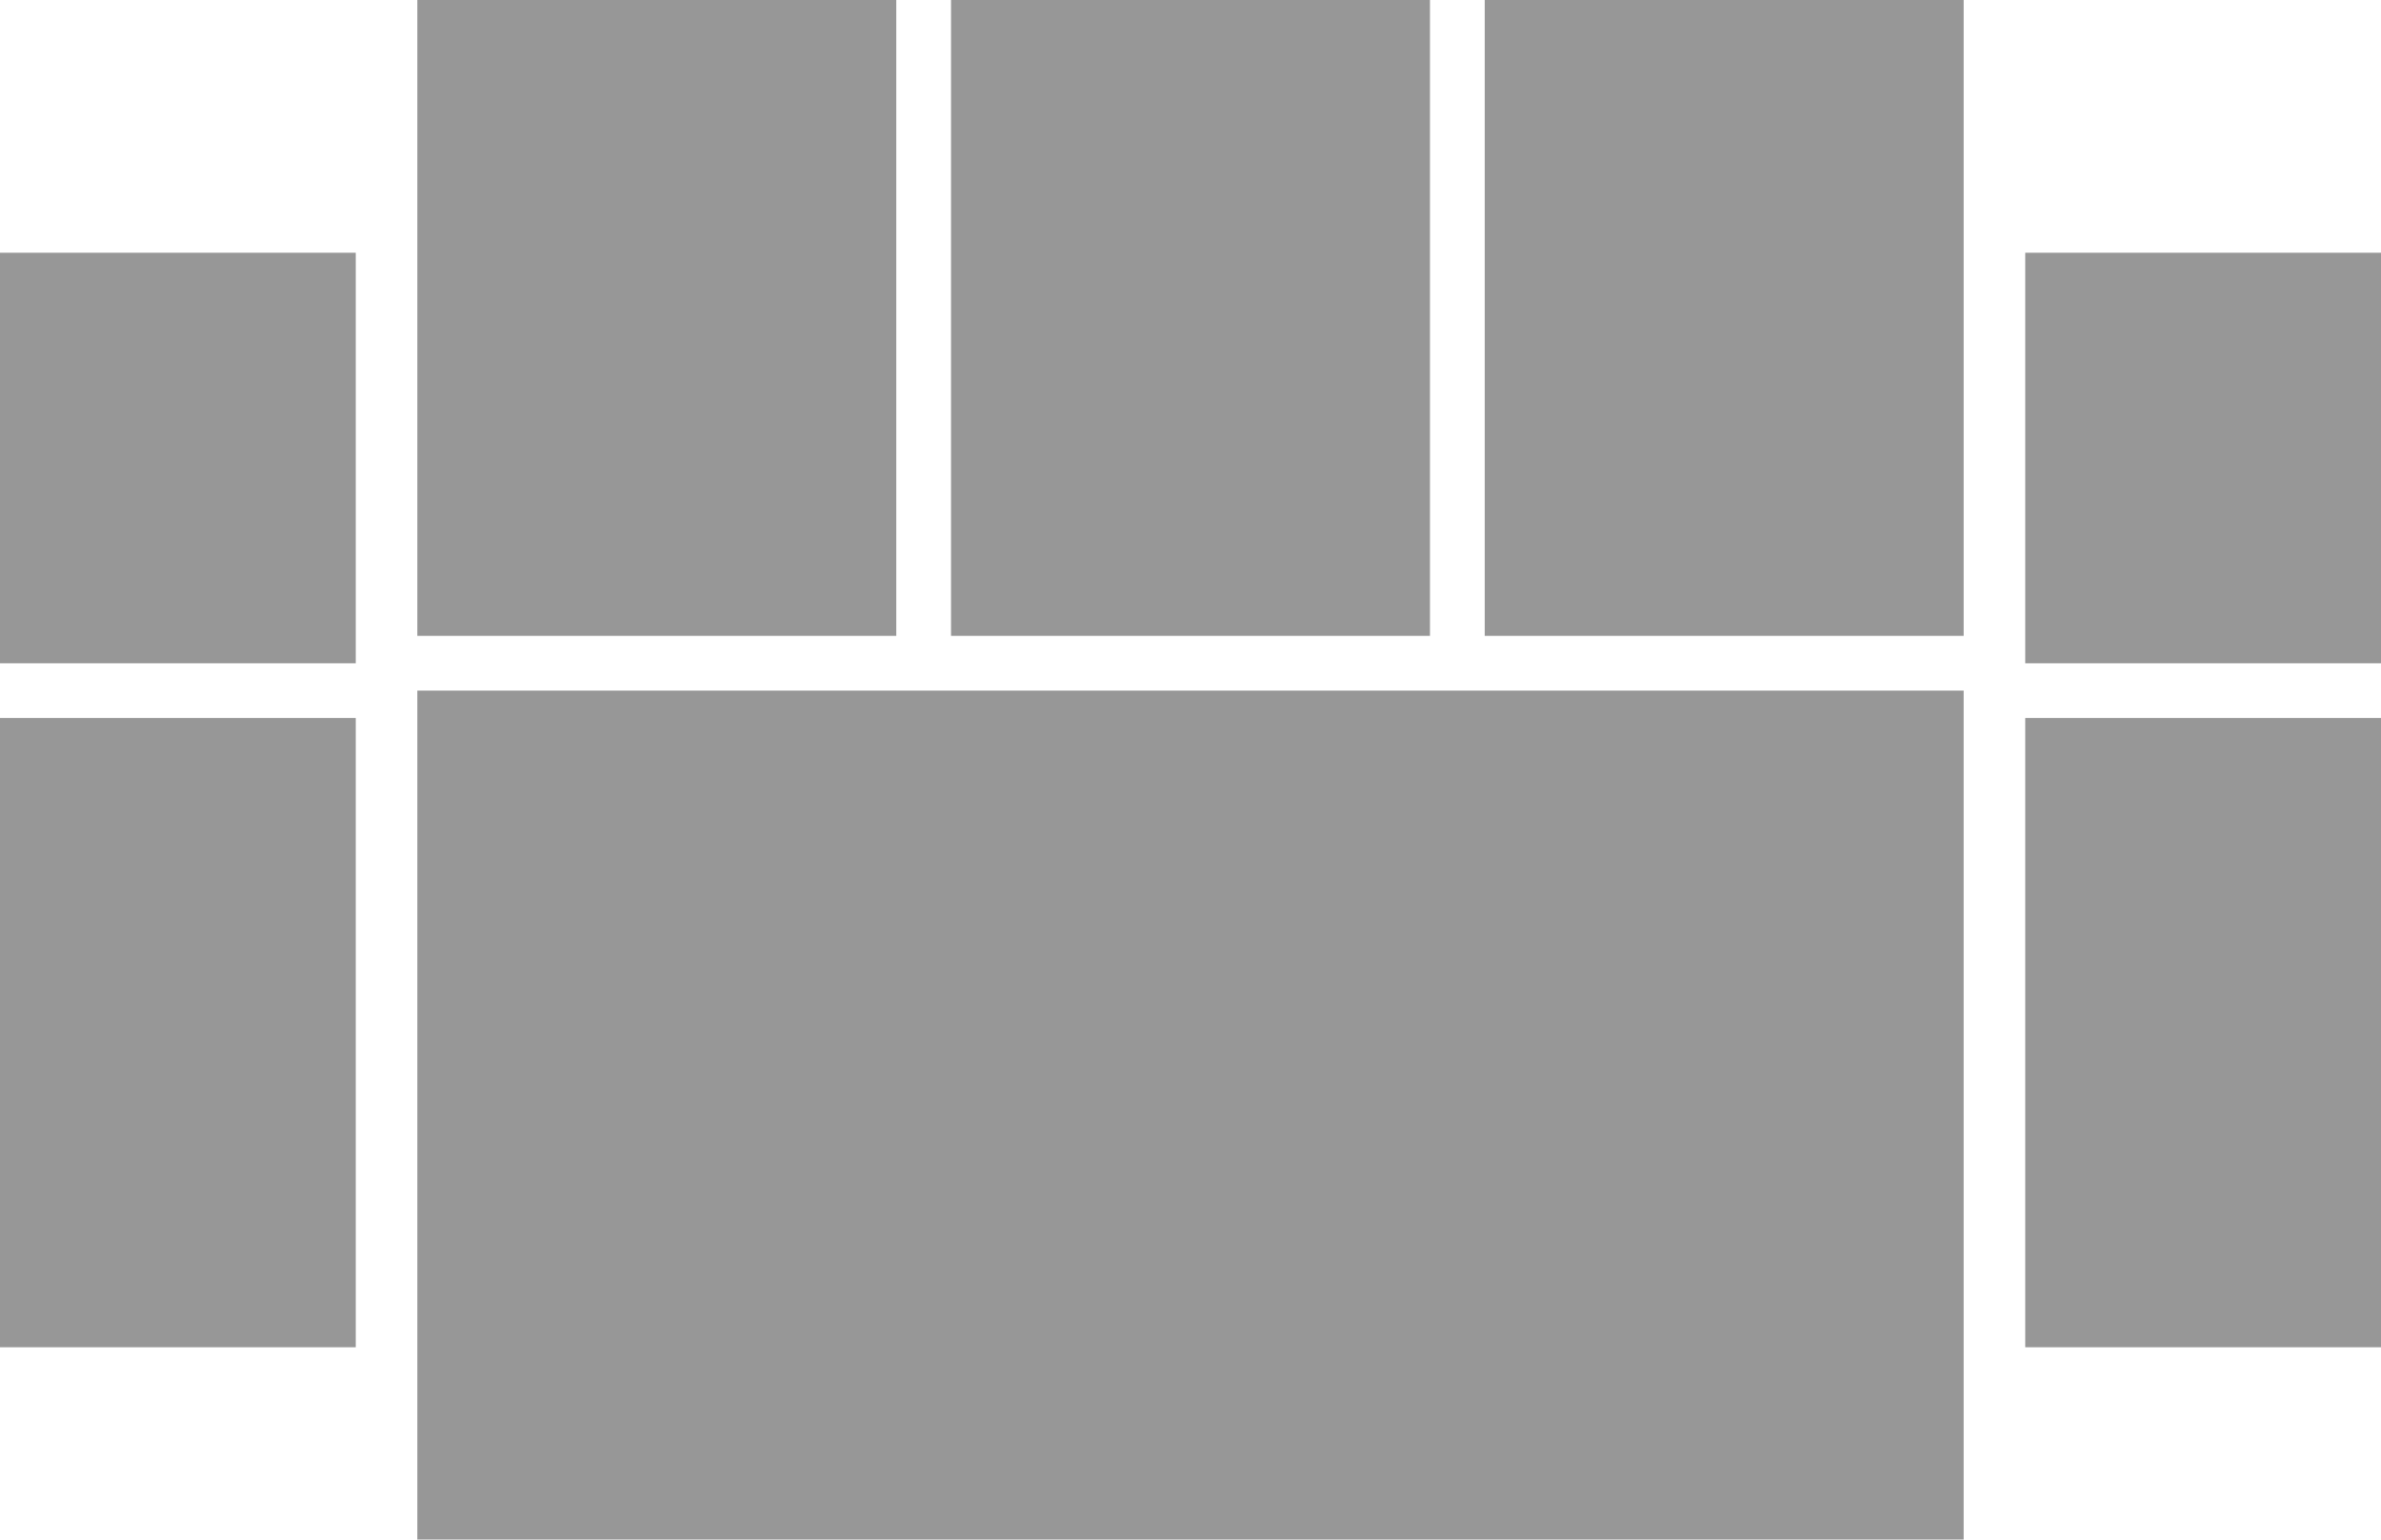 <svg id="Component_9_1" data-name="Component 9 – 1" xmlns="http://www.w3.org/2000/svg" width="116.763" height="75.5" viewBox="0 0 116.763 75.5">
  <rect id="Rectangle_6" data-name="Rectangle 6" width="41.632" height="75.829" transform="translate(20.467 75.5) rotate(-90)" fill="#979797"/>
  <rect id="Rectangle_7" data-name="Rectangle 7" width="31.184" height="23.487" transform="translate(20.467 31.184) rotate(-90)" fill="#979797"/>
  <rect id="Rectangle_8" data-name="Rectangle 8" width="31.184" height="23.487" transform="translate(46.638 31.184) rotate(-90)" fill="#979797"/>
  <rect id="Rectangle_9" data-name="Rectangle 9" width="31.184" height="23.487" transform="translate(72.809 31.184) rotate(-90)" fill="#979797"/>
  <rect id="Rectangle_11" data-name="Rectangle 11" width="17.447" height="20.132" transform="translate(0 12.395)" fill="#979797"/>
  <rect id="Rectangle_14" data-name="Rectangle 14" width="17.447" height="20.132" transform="translate(99.316 12.395)" fill="#979797"/>
  <rect id="Rectangle_12" data-name="Rectangle 12" width="17.447" height="30.859" transform="translate(0 35.211)" fill="#979797"/>
  <rect id="Rectangle_13" data-name="Rectangle 13" width="17.447" height="30.859" transform="translate(99.316 35.211)" fill="#979797"/>
</svg>
